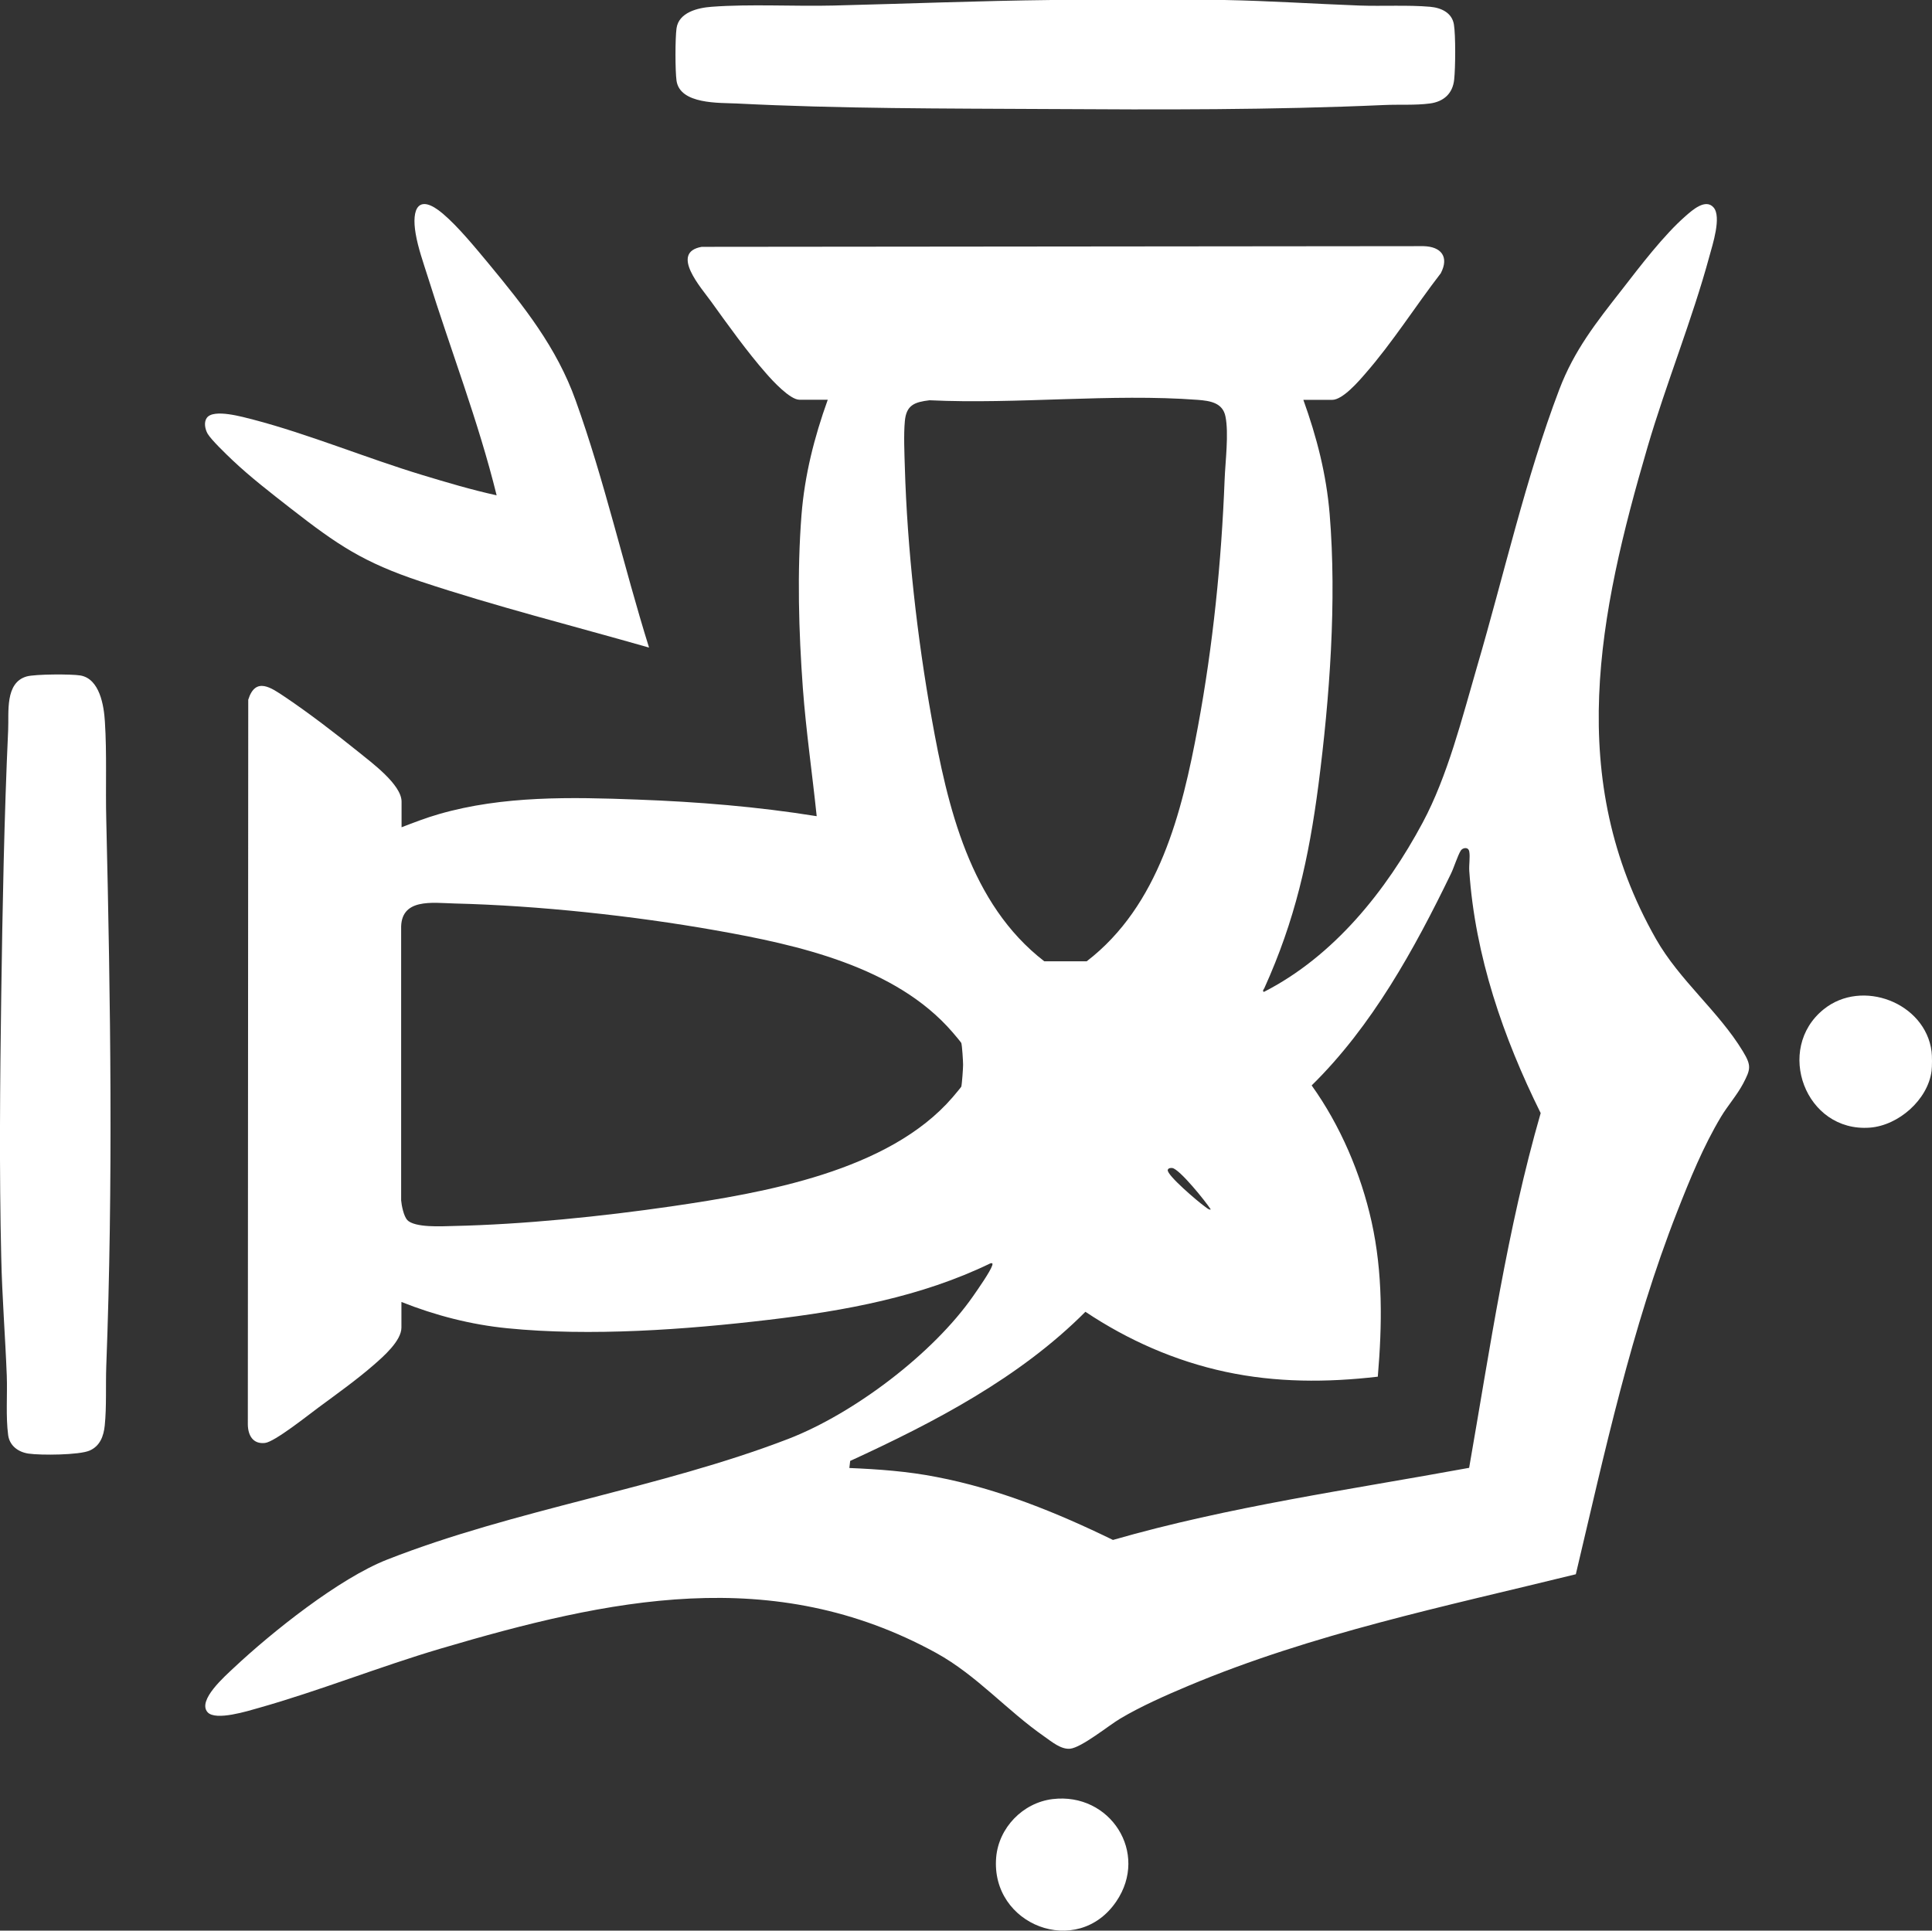 <?xml version="1.0" encoding="UTF-8"?>
<svg id="Layer_1" data-name="Layer 1" xmlns="http://www.w3.org/2000/svg" viewBox="0 0 139.62 139.54">
  <rect x="0" y="0" width="139.62" height="139.54" fill="#333333" stroke="none"/>
  <path fill="#FFFFFF" d="M.09,90.9C-.06,84.65,0,78.16.09,71.9s.21-12.82.5-19.15c.06-1.25-.25-3.41,1.34-3.86.6-.17,3.23-.18,3.88-.07,1.39.24,1.7,2.17,1.77,3.33.15,2.31.04,4.78.1,7.1.31,13.16.5,26.36,0,39.49-.05,1.38.03,2.92-.11,4.29-.08.77-.34,1.48-1.09,1.81s-3.53.35-4.42.22c-.74-.11-1.36-.56-1.47-1.33-.18-1.37-.05-2.91-.1-4.3-.11-2.83-.34-5.74-.4-8.55Z"/>
  <path fill="#FFFFFF" d="M78.19,0h8.9c.47,0,.93,0,1.4,0,3.22.06,6.51.28,9.75.4,1.64.06,3.5-.05,5.11.09.79.07,1.58.42,1.72,1.28.13.79.11,3.14.02,3.97-.1,1.02-.76,1.61-1.76,1.74-1.07.14-2.22.06-3.29.11-8.09.36-16.2.34-24.3.29-7.47-.04-15.05-.02-22.5-.4-1.23-.06-4.1.08-4.35-1.65-.1-.73-.1-3.05,0-3.78.16-1.16,1.55-1.49,2.54-1.56,2.79-.21,5.97-.02,8.81-.09,5.23-.13,10.52-.34,15.75-.4h2.2Z"/>
  <path fill="#FFFFFF" d="M139.59,76c.04.32.04,1.08,0,1.4-.27,2.09-2.39,3.94-4.45,4.1-4.68.36-6.9-5.69-3.35-8.55,2.77-2.24,7.35-.48,7.8,3.05Z"/>
  <path fill="#FFFFFF" d="M94.19,28.9c.97,2.7,1.66,5.37,1.9,8.25.52,6.31,0,13.3-.81,19.58-.7,5.35-1.69,9.78-3.91,14.69-.04.08-.17.21-.03.27,5.05-2.58,8.83-7.3,11.47-12.23,1.81-3.38,2.85-7.56,3.93-11.27,1.93-6.58,3.52-13.67,5.95-20.05,1.07-2.82,2.67-4.84,4.51-7.19,1.32-1.7,3.04-3.97,4.64-5.36.45-.39,1.42-1.27,2-.59s-.08,2.69-.3,3.5c-1.24,4.58-3.13,9.21-4.48,13.82-3.53,12.07-5.99,23.94.61,35.54,1.71,3.01,4.53,5.23,6.28,8.12.63,1.04.57,1.29.02,2.34-.44.83-1.12,1.6-1.6,2.4-1.28,2.14-2.25,4.52-3.16,6.84-3.32,8.46-5.24,17.39-7.33,26.22-9.43,2.32-19.01,4.29-27.99,8.06-1.62.68-3.43,1.48-4.93,2.37-.84.5-2.8,2.1-3.63,2.18-.65.06-1.32-.5-1.83-.86-2.74-1.9-4.9-4.44-7.84-6.06-11.8-6.48-23.65-3.91-35.84-.31-4.39,1.3-8.76,3.05-13.12,4.28-.78.22-3.12.96-3.7.31-.76-.86,1.3-2.64,1.9-3.21,2.76-2.59,7.61-6.46,11.08-7.82,9.24-3.63,19.73-5.16,28.98-8.72,4.74-1.83,10.47-6.16,13.37-10.33.32-.46,1.24-1.77,1.38-2.22.04-.14,0-.18-.14-.14-4.99,2.42-10.53,3.43-16.02,4.08-5.98.71-12.9,1.21-18.89.61-2.63-.26-5.21-.93-7.65-1.9v1.85c0,.96-1.31,2.1-2,2.7-1.2,1.05-2.71,2.13-4.01,3.09-.72.53-3.16,2.48-3.85,2.55-.87.1-1.23-.55-1.24-1.34l.03-52.38c.53-1.69,1.66-.86,2.65-.2,1.73,1.16,3.69,2.67,5.32,3.98.92.75,3.11,2.35,3.11,3.59v1.85c.89-.34,1.79-.69,2.7-.95,4.63-1.34,9.58-1.23,14.35-1.05,4.34.16,8.66.51,12.95,1.2-.32-3.08-.77-6.16-1-9.25-.3-4.12-.42-8.37-.1-12.5.23-2.91.92-5.62,1.9-8.35h-2.05c-.68,0-1.95-1.38-2.4-1.9-1.35-1.53-2.79-3.54-3.99-5.21-.68-.95-3-3.53-.67-3.94l52.16-.05c1.28.03,1.87.77,1.25,1.96-1.82,2.36-3.49,5.01-5.45,7.25-.49.57-1.64,1.9-2.4,1.9h-2.05ZM67.17,28.93c-1.07.13-1.68.34-1.78,1.52-.09.96-.03,2.32,0,3.31.17,5.88.9,12.38,1.94,18.16,1.14,6.38,2.76,13.41,8.14,17.56h3.06c5.23-4.02,6.89-10.76,8.04-16.96,1.09-5.87,1.7-11.9,1.93-17.87.05-1.28.31-3.33.06-4.55-.2-1-1.12-1.13-2-1.2-6.24-.47-13.08.33-19.37.03ZM106.17,106.09c1.5-8.59,2.75-17.25,5.17-25.64-2.71-5.47-4.74-11.35-5.16-17.5-.03-.43.07-1.01,0-1.4-.06-.36-.47-.29-.61-.08-.22.34-.5,1.24-.71,1.67-2.65,5.47-5.71,11.03-10.07,15.31,2.07,2.89,3.56,6.38,4.33,9.85.82,3.71.77,7.43.45,11.2-3.69.43-7.36.43-11-.35s-7.06-2.29-10.13-4.34c-4.76,4.78-10.93,7.99-17,10.78l-.06.51c2.13.09,4.21.24,6.3.65,4.45.85,8.71,2.58,12.75,4.55,8.42-2.42,17.12-3.63,25.73-5.21ZM29.42,88.17c.55.58,2.51.46,3.32.44,5.08-.11,10.74-.69,15.78-1.42,6.69-.98,15.71-2.53,20.32-7.88.1-.12.61-.72.63-.77.05-.18.13-1.32.13-1.58s-.07-1.4-.13-1.58c-.02-.05-.53-.66-.63-.77-4.1-4.76-11.19-6.32-17.13-7.37s-12.78-1.79-18.86-1.94c-1.6-.04-3.93-.42-3.86,1.85v19.61c.03.37.19,1.15.44,1.41ZM87.49,87.4c-.36-.56-2.24-2.9-2.77-2.98-.13-.02-.3.01-.33.14-.08.37,2.2,2.3,2.61,2.59.1.07.4.34.49.26Z"/>
  <path fill="#FFFFFF" d="M46.89,46.8c-5.49-1.57-11.06-2.97-16.48-4.77-4.15-1.38-6.01-2.64-9.41-5.29-1.42-1.11-2.9-2.25-4.21-3.49-.43-.41-1.53-1.46-1.79-1.91-.18-.32-.28-.82-.06-1.13.48-.7,2.65-.06,3.37.12,4.01,1.05,8.17,2.78,12.2,4,1.78.54,3.56,1.07,5.38,1.47-1.32-5.36-3.33-10.52-4.97-15.78-.31-.98-.71-2.11-.88-3.12-.32-1.85.21-2.94,1.96-1.46,1.12.95,2.34,2.45,3.3,3.6,2.57,3.11,4.93,6.07,6.3,9.9,2.09,5.81,3.46,11.96,5.3,17.85Z"/>
  <path fill="#FFFFFF" d="M76.07,130.03c4.16-.5,6.99,3.89,4.6,7.4-2.81,4.14-9.09,1.71-8.68-3.18.18-2.15,1.93-3.96,4.08-4.22Z"/>
</svg>